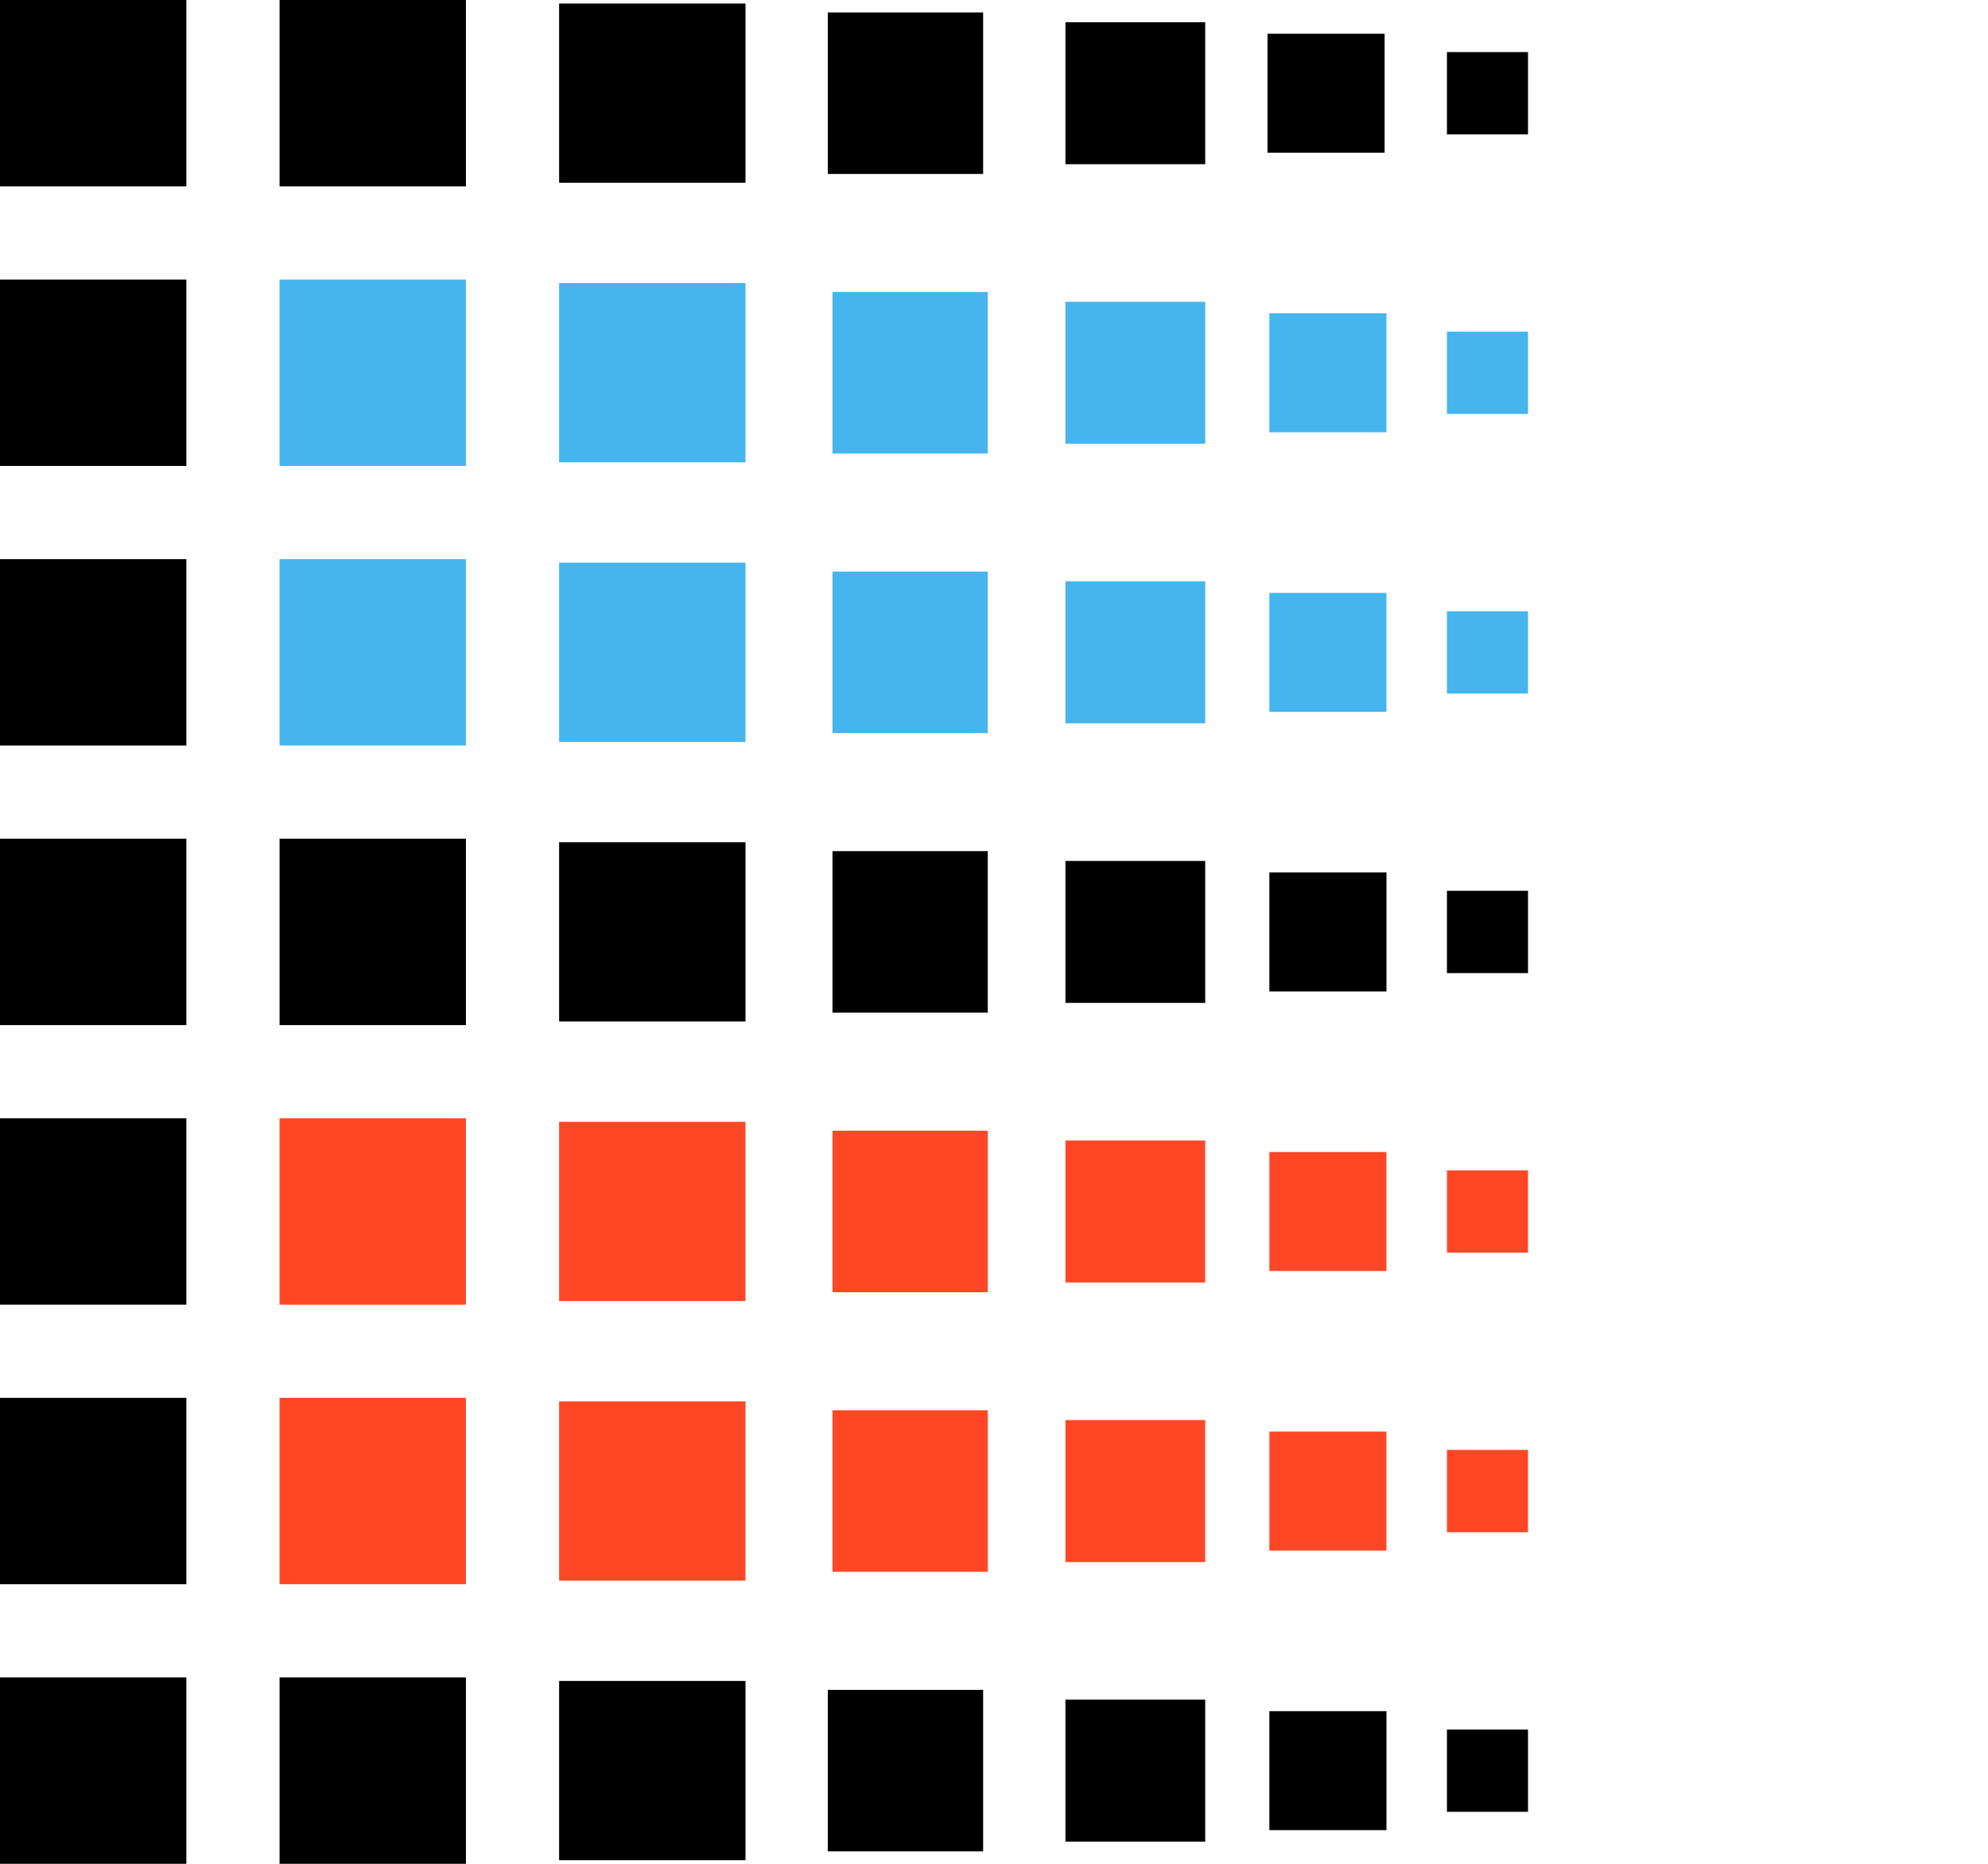 <?xml version="1.0" encoding="UTF-8" standalone="no"?>
<!DOCTYPE svg PUBLIC "-//W3C//DTD SVG 1.1//EN" "http://www.w3.org/Graphics/SVG/1.1/DTD/svg11.dtd">
<svg width="100%" height="100%" viewBox="0 0 320 300" version="1.1" xmlns="http://www.w3.org/2000/svg" xmlns:xlink="http://www.w3.org/1999/xlink" xml:space="preserve" xmlns:serif="http://www.serif.com/" style="fill-rule:evenodd;clip-rule:evenodd;stroke-linejoin:round;stroke-miterlimit:2;">
    <g>
        <g transform="matrix(0.6,0,0,0.6,-1.06581e-14,0)">
            <rect x="0" y="0" width="50" height="50"/>
        </g>
        <g transform="matrix(0.6,0,0,0.6,45,0)">
            <rect x="0" y="0" width="50" height="50"/>
        </g>
        <g transform="matrix(0.6,0,0,0.577,90,0.568)">
            <rect x="0" y="0" width="50" height="50"/>
        </g>
        <g transform="matrix(0.5,0,0,0.52,133.25,2)">
            <rect x="0" y="0" width="50" height="50"/>
        </g>
        <g transform="matrix(0.45,0,0,0.457,171.5,3.58)">
            <rect x="0" y="0" width="50" height="50"/>
        </g>
        <g transform="matrix(0.377,0,0,0.383,204.027,5.431)">
            <rect x="0" y="0" width="50" height="50"/>
        </g>
        <g transform="matrix(0.261,0,0,0.265,232.908,8.383)">
            <rect x="0" y="0" width="50" height="50"/>
        </g>
    </g>
    <g transform="matrix(1,0,0,1,5.68434e-14,128.09)">
        <g transform="matrix(0.6,0,0,0.6,-1.06581e-14,51.91)">
            <rect x="0" y="0" width="50" height="50"/>
        </g>
        <g transform="matrix(0.6,0,0,0.6,45,51.91)">
            <rect x="0" y="0" width="50" height="50" style="fill:rgb(255,71,37);"/>
        </g>
        <g transform="matrix(0.6,0,0,0.577,90,52.478)">
            <rect x="0" y="0" width="50" height="50" style="fill:rgb(255,71,37);"/>
        </g>
        <g transform="matrix(0.5,0,0,0.52,134,53.91)">
            <rect x="0" y="0" width="50" height="50" style="fill:rgb(255,71,37);"/>
        </g>
        <g transform="matrix(0.45,0,0,0.457,171.5,55.49)">
            <rect x="0" y="0" width="50" height="50" style="fill:rgb(255,71,37);"/>
        </g>
        <g transform="matrix(0.377,0,0,0.383,204.323,57.34)">
            <rect x="0" y="0" width="50" height="50" style="fill:rgb(255,71,37);"/>
        </g>
        <g transform="matrix(0.261,0,0,0.265,232.908,60.293)">
            <rect x="0" y="0" width="50" height="50" style="fill:rgb(255,71,37);"/>
        </g>
    </g>
    <g transform="matrix(1,0,0,1,5.68434e-14,132.903)">
        <g transform="matrix(0.6,0,0,0.6,-1.06581e-14,92.097)">
            <rect x="0" y="0" width="50" height="50"/>
        </g>
        <g transform="matrix(0.6,0,0,0.6,45,92.097)">
            <rect x="0" y="0" width="50" height="50" style="fill:rgb(255,71,37);"/>
        </g>
        <g transform="matrix(0.6,0,0,0.577,90,92.666)">
            <rect x="0" y="0" width="50" height="50" style="fill:rgb(255,71,37);"/>
        </g>
        <g transform="matrix(0.5,0,0,0.52,134,94.097)">
            <rect x="0" y="0" width="50" height="50" style="fill:rgb(255,71,37);"/>
        </g>
        <g transform="matrix(0.45,0,0,0.457,171.5,95.677)">
            <rect x="0" y="0" width="50" height="50" style="fill:rgb(255,71,37);"/>
        </g>
        <g transform="matrix(0.377,0,0,0.383,204.323,97.528)">
            <rect x="0" y="0" width="50" height="50" style="fill:rgb(255,71,37);"/>
        </g>
        <g transform="matrix(0.261,0,0,0.265,232.908,100.48)">
            <rect x="0" y="0" width="50" height="50" style="fill:rgb(255,71,37);"/>
        </g>
    </g>
    <g>
        <g transform="matrix(0.6,0,0,0.6,-1.06581e-14,135)">
            <rect x="0" y="0" width="50" height="50"/>
        </g>
        <g transform="matrix(0.6,0,0,0.6,45,135)">
            <rect x="0" y="0" width="50" height="50"/>
        </g>
        <g transform="matrix(0.6,0,0,0.577,90,135.568)">
            <rect x="0" y="0" width="50" height="50"/>
        </g>
        <g transform="matrix(0.5,0,0,0.52,134,137)">
            <rect x="0" y="0" width="50" height="50"/>
        </g>
        <g transform="matrix(0.45,0,0,0.457,171.5,138.58)">
            <rect x="0" y="0" width="50" height="50"/>
        </g>
        <g transform="matrix(0.377,0,0,0.383,204.323,140.431)">
            <rect x="0" y="0" width="50" height="50"/>
        </g>
        <g transform="matrix(0.261,0,0,0.265,232.908,143.383)">
            <rect x="0" y="0" width="50" height="50"/>
        </g>
    </g>
    <g transform="matrix(1,0,0,1,0,-132.903)">
        <g transform="matrix(0.6,0,0,0.6,-1.06581e-14,177.903)">
            <rect x="0" y="0" width="50" height="50"/>
        </g>
        <g transform="matrix(0.6,0,0,0.6,45,177.903)">
            <rect x="0" y="0" width="50" height="50" style="fill:rgb(70,181,237);"/>
        </g>
        <g transform="matrix(0.6,0,0,0.577,90,178.471)">
            <rect x="0" y="0" width="50" height="50" style="fill:rgb(70,181,237);"/>
        </g>
        <g transform="matrix(0.5,0,0,0.52,134,179.903)">
            <rect x="0" y="0" width="50" height="50" style="fill:rgb(70,181,237);"/>
        </g>
        <g transform="matrix(0.45,0,0,0.457,171.5,181.482)">
            <rect x="0" y="0" width="50" height="50" style="fill:rgb(70,181,237);"/>
        </g>
        <g transform="matrix(0.377,0,0,0.383,204.323,183.333)">
            <rect x="0" y="0" width="50" height="50" style="fill:rgb(70,181,237);"/>
        </g>
        <g transform="matrix(0.261,0,0,0.265,232.908,186.286)">
            <rect x="0" y="0" width="50" height="50" style="fill:rgb(70,181,237);"/>
        </g>
    </g>
    <g transform="matrix(1,0,0,1,0,-128.09)">
        <g transform="matrix(0.6,0,0,0.6,-1.06581e-14,218.09)">
            <rect x="0" y="0" width="50" height="50"/>
        </g>
        <g transform="matrix(0.6,0,0,0.6,45,218.09)">
            <rect x="0" y="0" width="50" height="50" style="fill:rgb(70,181,237);"/>
        </g>
        <g transform="matrix(0.6,0,0,0.577,90,218.658)">
            <rect x="0" y="0" width="50" height="50" style="fill:rgb(70,181,237);"/>
        </g>
        <g transform="matrix(0.5,0,0,0.52,134,220.09)">
            <rect x="0" y="0" width="50" height="50" style="fill:rgb(70,181,237);"/>
        </g>
        <g transform="matrix(0.45,0,0,0.457,171.5,221.67)">
            <rect x="0" y="0" width="50" height="50" style="fill:rgb(70,181,237);"/>
        </g>
        <g transform="matrix(0.377,0,0,0.383,204.323,223.521)">
            <rect x="0" y="0" width="50" height="50" style="fill:rgb(70,181,237);"/>
        </g>
        <g transform="matrix(0.261,0,0,0.265,232.908,226.473)">
            <rect x="0" y="0" width="50" height="50" style="fill:rgb(70,181,237);"/>
        </g>
    </g>
    <g transform="matrix(1,0,0,1,1.06581e-14,11.617)">
        <g transform="matrix(0.6,0,0,0.6,-1.06581e-14,258.383)">
            <rect x="0" y="0" width="50" height="50"/>
        </g>
        <g transform="matrix(0.6,0,0,0.6,45,258.383)">
            <rect x="0" y="0" width="50" height="50"/>
        </g>
        <g transform="matrix(0.6,0,0,0.577,90,258.951)">
            <rect x="0" y="0" width="50" height="50"/>
        </g>
        <g transform="matrix(0.5,0,0,0.52,133.25,260.383)">
            <rect x="0" y="0" width="50" height="50"/>
        </g>
        <g transform="matrix(0.45,0,0,0.457,171.5,261.963)">
            <rect x="0" y="0" width="50" height="50"/>
        </g>
        <g transform="matrix(0.377,0,0,0.383,204.323,263.814)">
            <rect x="0" y="0" width="50" height="50"/>
        </g>
        <g transform="matrix(0.261,0,0,0.265,232.908,266.766)">
            <rect x="0" y="0" width="50" height="50"/>
        </g>
    </g>
</svg>
